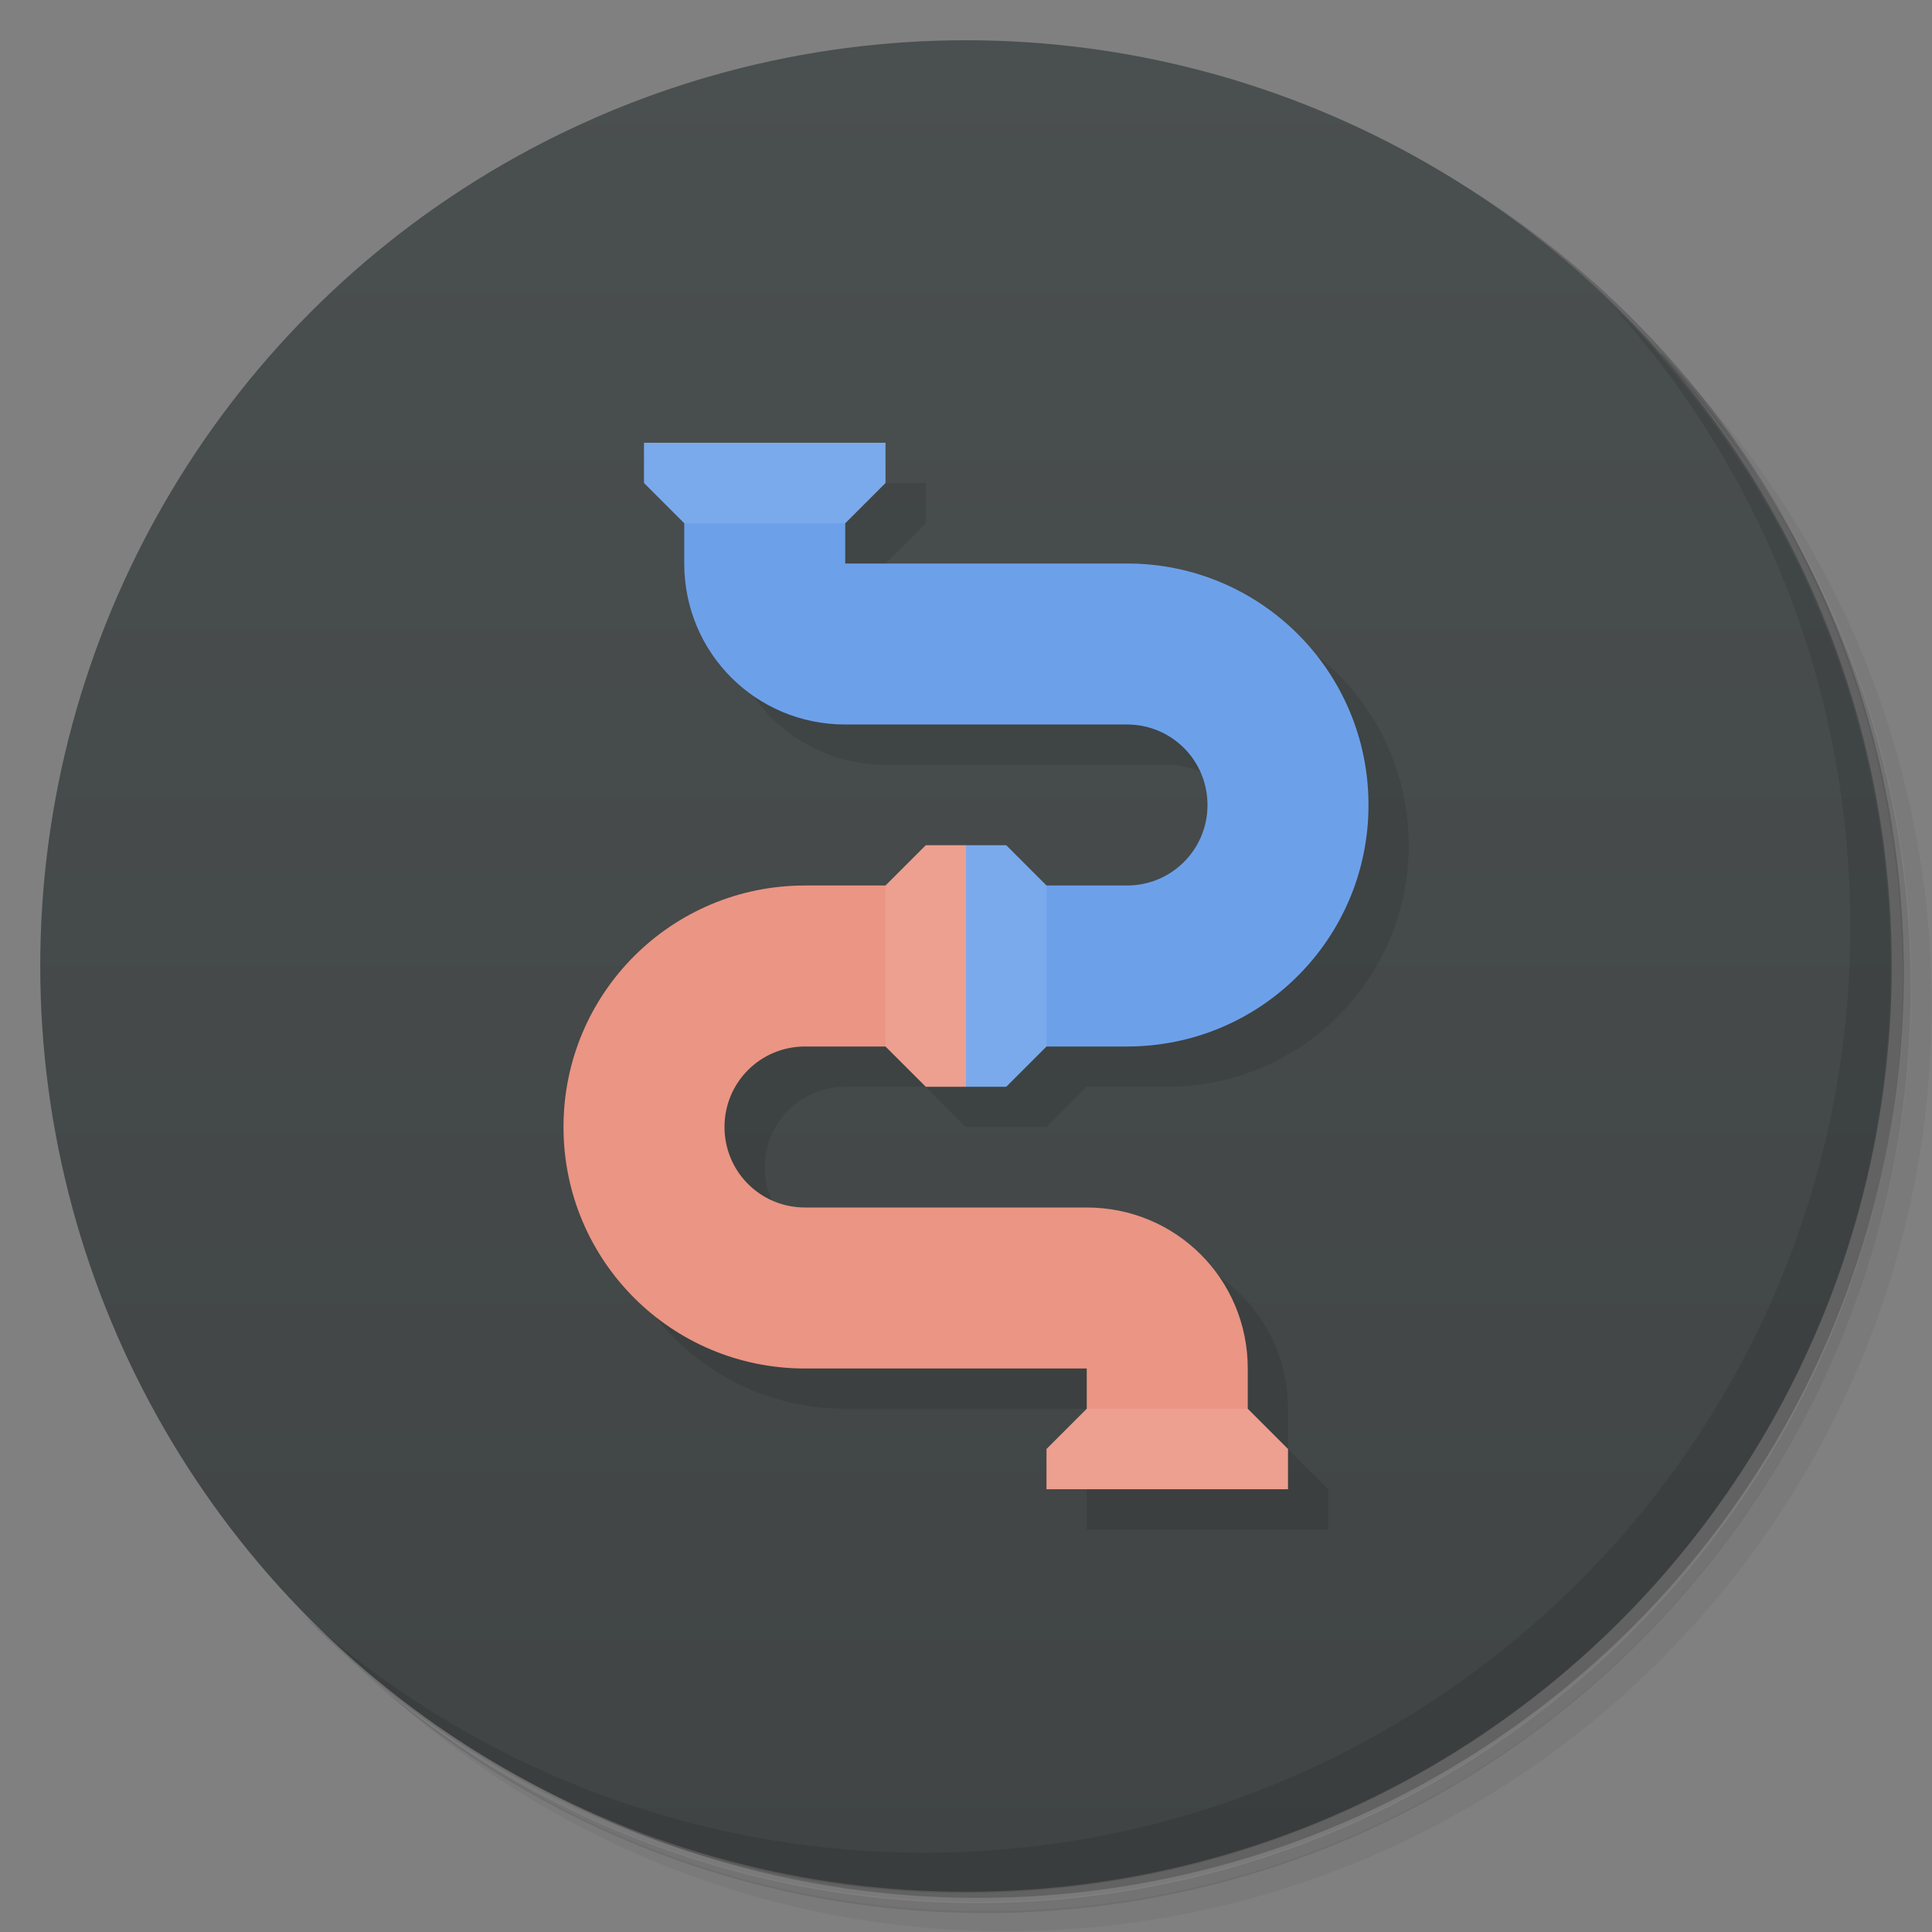 <svg version="1.1" viewBox="0 0 48 48" xmlns="http://www.w3.org/2000/svg">
 <rect x="0" y="0" width="48" height="48" fill="#808080" stroke="none"/>
 <defs>
  <linearGradient id="bg" x2="0" y1="1" y2="47" gradientUnits="userSpaceOnUse">
   <stop style="stop-color:#4a4f4f" offset="0"/>
   <stop style="stop-color:#404444" offset="1"/>
  </linearGradient>
 </defs>
 <path d="m36.3 5c5.86 4.06 9.69 10.8 9.69 18.5 0 12.4-10.1 22.5-22.5 22.5-7.67 0-14.4-3.83-18.5-9.69 1.04 1.82 2.31 3.5 3.78 4.97 4.08 3.71 9.51 5.97 15.5 5.97 12.7 0 23-10.3 23-23 0-5.95-2.26-11.4-5.97-15.5-1.47-1.48-3.15-2.74-4.97-3.78zm4.97 3.78c3.85 4.11 6.22 9.64 6.22 15.7 0 12.7-10.3 23-23 23-6.08 0-11.6-2.36-15.7-6.22 4.16 4.14 9.88 6.72 16.2 6.72 12.7 0 23-10.3 23-23 0-6.34-2.58-12.1-6.72-16.2z" style="opacity:.05"/>
 <path d="m41.3 8.78c3.71 4.08 5.97 9.51 5.97 15.5 0 12.7-10.3 23-23 23-5.95 0-11.4-2.26-15.5-5.97 4.11 3.85 9.64 6.22 15.7 6.22 12.7 0 23-10.3 23-23 0-6.08-2.36-11.6-6.22-15.7z" style="opacity:.1"/>
 <path d="m31.2 2.38c8.62 3.15 14.8 11.4 14.8 21.1 0 12.4-10.1 22.5-22.5 22.5-9.71 0-18-6.14-21.1-14.8a23 23 0 0 0 44.9-7 23 23 0 0 0-16-21.9z" style="opacity:.2"/>
 <circle cx="24" cy="24" r="23" style="fill:url(#bg)"/>
 <path d="m40 7.53c3.71 4.08 5.97 9.51 5.97 15.5 0 12.7-10.3 23-23 23-5.95 0-11.4-2.26-15.5-5.97 4.18 4.29 10 6.97 16.5 6.97 12.7 0 23-10.3 23-23 0-6.46-2.68-12.3-6.97-16.5z" style="opacity:.1"/>
 <path d="m17 12 1 3c0 2.22 1.78 4 4 4h7c1.11 0 2 0.892 2 2l-2 2h-8l-6 6c0 3.32 2.68 6 6 6h6v3h6v-1l-1-1v-1c0-2.22-1.78-4-4-4h-7c-1.11 0-2-0.892-2-2s0.892-2 2-2h2l1 1h2l1-1h2c3.32 0 6-2.68 6-6s-2.68-6-6-6l-7-1 1-1v-1z" style="opacity:.1"/>
 <path d="m16 11v1l1 1v1c0 2.22 1.78 4 4 4h7c1.11 0 2 0.892 2 2s-0.892 2-2 2h-2l-1-1h-1l-2 3 2 3h1l1-1h2c3.32 0 6-2.68 6-6s-2.68-6-6-6h-7v-1l1-1v-1z" style="fill:#6ca1ea"/>
 <path d="m32 37v-1l-1-1v-1c0-2.22-1.78-4-4-4h-7c-1.11 0-2-0.892-2-2s0.892-2 2-2h2l1 1h1v-6h-1l-1 1h-2c-3.32 0-6 2.68-6 6s2.68 6 6 6h7v1l-1 1v1z" style="fill:#eb9584"/>
 <path d="m16 11v1l1 1h4l1-1v-1h-6zm7 10-1 1v4l1 1h2l1-1v-4l-1-1h-2zm4 14-1 1v1h6v-1l-1-1h-4z" style="fill:#fff;opacity:.1"/>
</svg>
